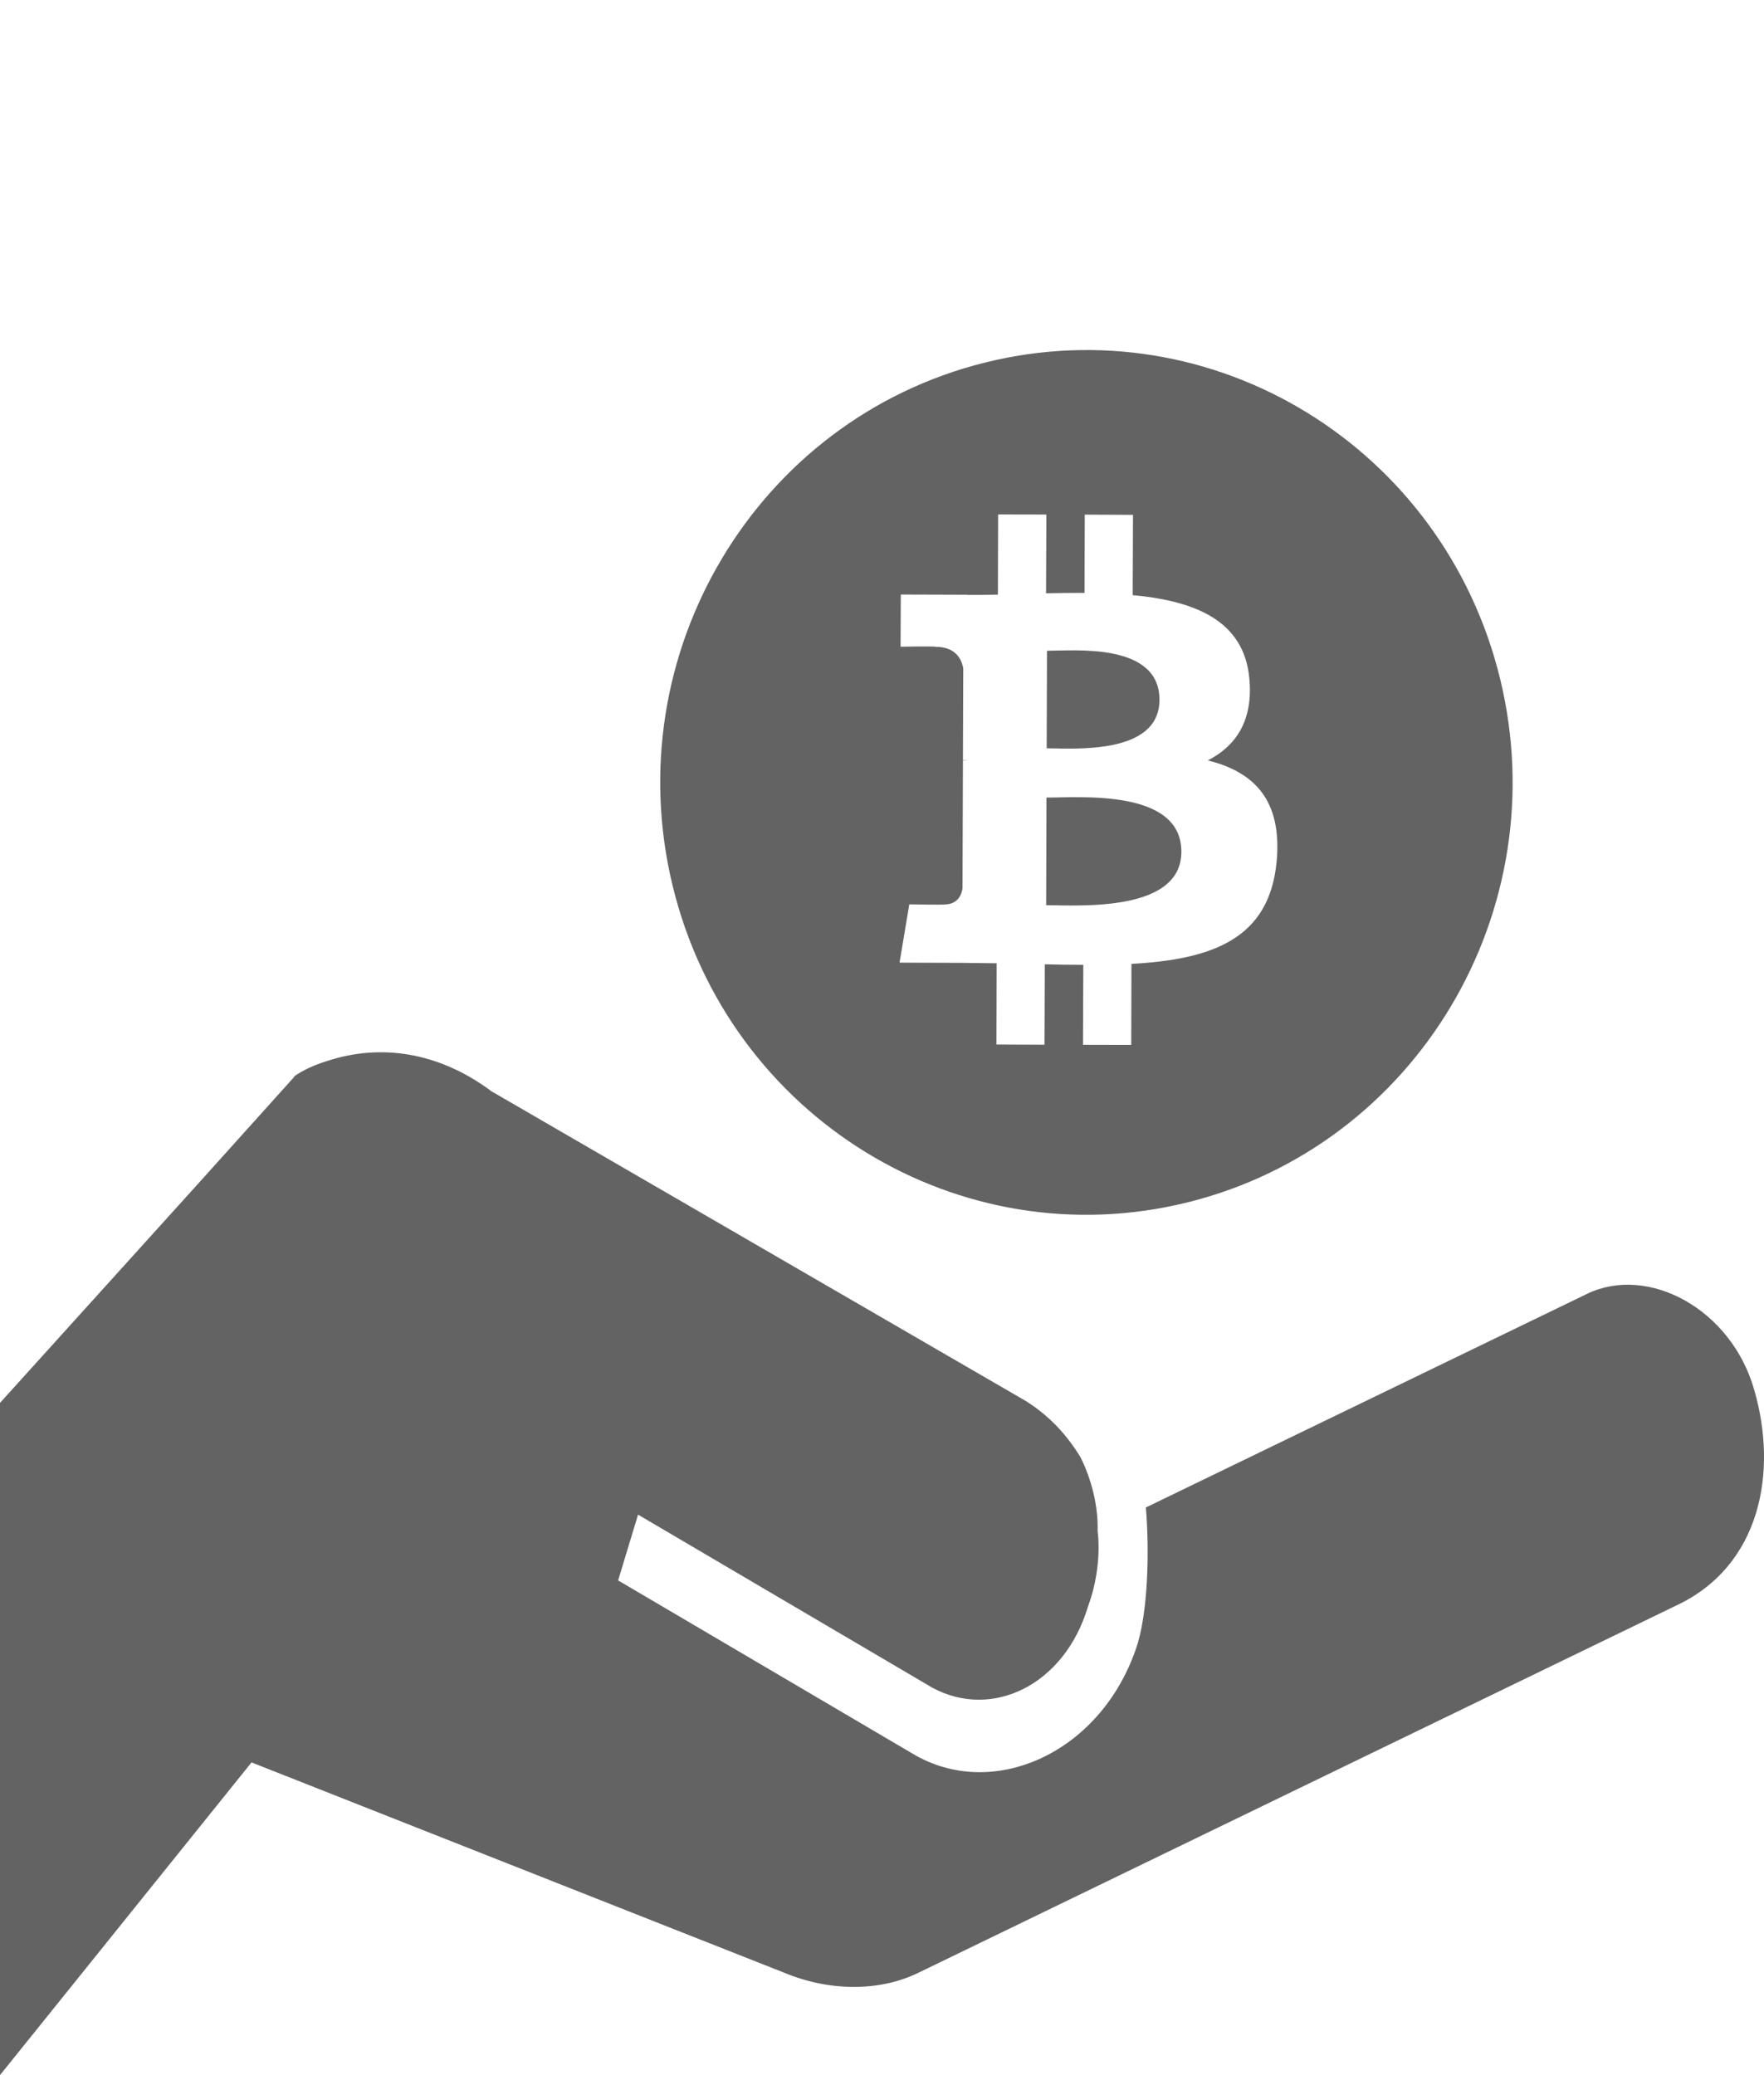 <svg width="17" height="20" viewBox="0 0 17 20" fill="none" xmlns="http://www.w3.org/2000/svg">
<path fill-rule="evenodd" clip-rule="evenodd" d="M15.293 12.471C15.884 12.184 16.688 12.618 16.907 13.4C17.133 14.181 16.973 15.093 16.15 15.476L8.858 19.01C8.473 19.201 7.982 19.192 7.55 19.01L2.424 16.986L0 20V13.521L1.899 11.42L2.829 10.386L2.842 10.369L2.855 10.36C2.962 10.291 3.075 10.248 3.194 10.213C3.739 10.048 4.283 10.178 4.735 10.517L9.888 13.504C10.107 13.643 10.273 13.817 10.412 14.043C10.512 14.242 10.585 14.503 10.578 14.755C10.605 14.98 10.572 15.25 10.485 15.484C10.26 16.24 9.562 16.578 8.985 16.266L6.149 14.598L5.957 15.232L8.792 16.9C9.556 17.36 10.592 16.908 10.944 15.901C11.07 15.554 11.076 14.911 11.043 14.529L15.293 12.471Z" fill="#636363"/>
<path d="M14.458 6.547C14.999 8.781 13.652 11.038 11.45 11.587C9.248 12.136 7.024 10.77 6.482 8.536C5.941 6.301 7.288 4.044 9.49 3.495C11.692 2.946 13.916 4.312 14.458 6.547ZM12.04 6.538C11.989 5.98 11.515 5.791 10.916 5.736L10.919 4.962L10.454 4.96L10.452 5.714C10.33 5.714 10.205 5.716 10.081 5.718L10.084 4.959L9.619 4.958L9.617 5.731C9.516 5.733 9.417 5.735 9.321 5.734L9.321 5.732L8.681 5.73L8.679 6.233C8.679 6.233 9.022 6.227 9.016 6.234C9.204 6.234 9.265 6.345 9.283 6.441L9.28 7.323C9.293 7.323 9.31 7.324 9.329 7.326C9.313 7.326 9.297 7.326 9.28 7.326L9.276 8.562C9.267 8.622 9.232 8.717 9.101 8.717C9.107 8.722 8.763 8.716 8.763 8.716L8.669 9.278L9.273 9.28C9.386 9.281 9.496 9.283 9.605 9.284L9.603 10.067L10.066 10.069L10.069 9.294C10.193 9.297 10.316 9.299 10.44 9.299L10.437 10.07L10.902 10.071L10.904 9.29C11.685 9.247 12.232 9.049 12.303 8.306C12.359 7.707 12.082 7.439 11.64 7.329C11.909 7.191 12.079 6.947 12.04 6.538ZM11.385 8.21C11.384 8.795 10.396 8.725 10.082 8.724L10.085 7.687C10.4 7.688 11.387 7.6 11.385 8.21ZM11.174 6.746C11.172 7.278 10.349 7.213 10.087 7.212L10.09 6.272C10.352 6.272 11.176 6.191 11.174 6.746Z" fill="#636363"/>
</svg>
